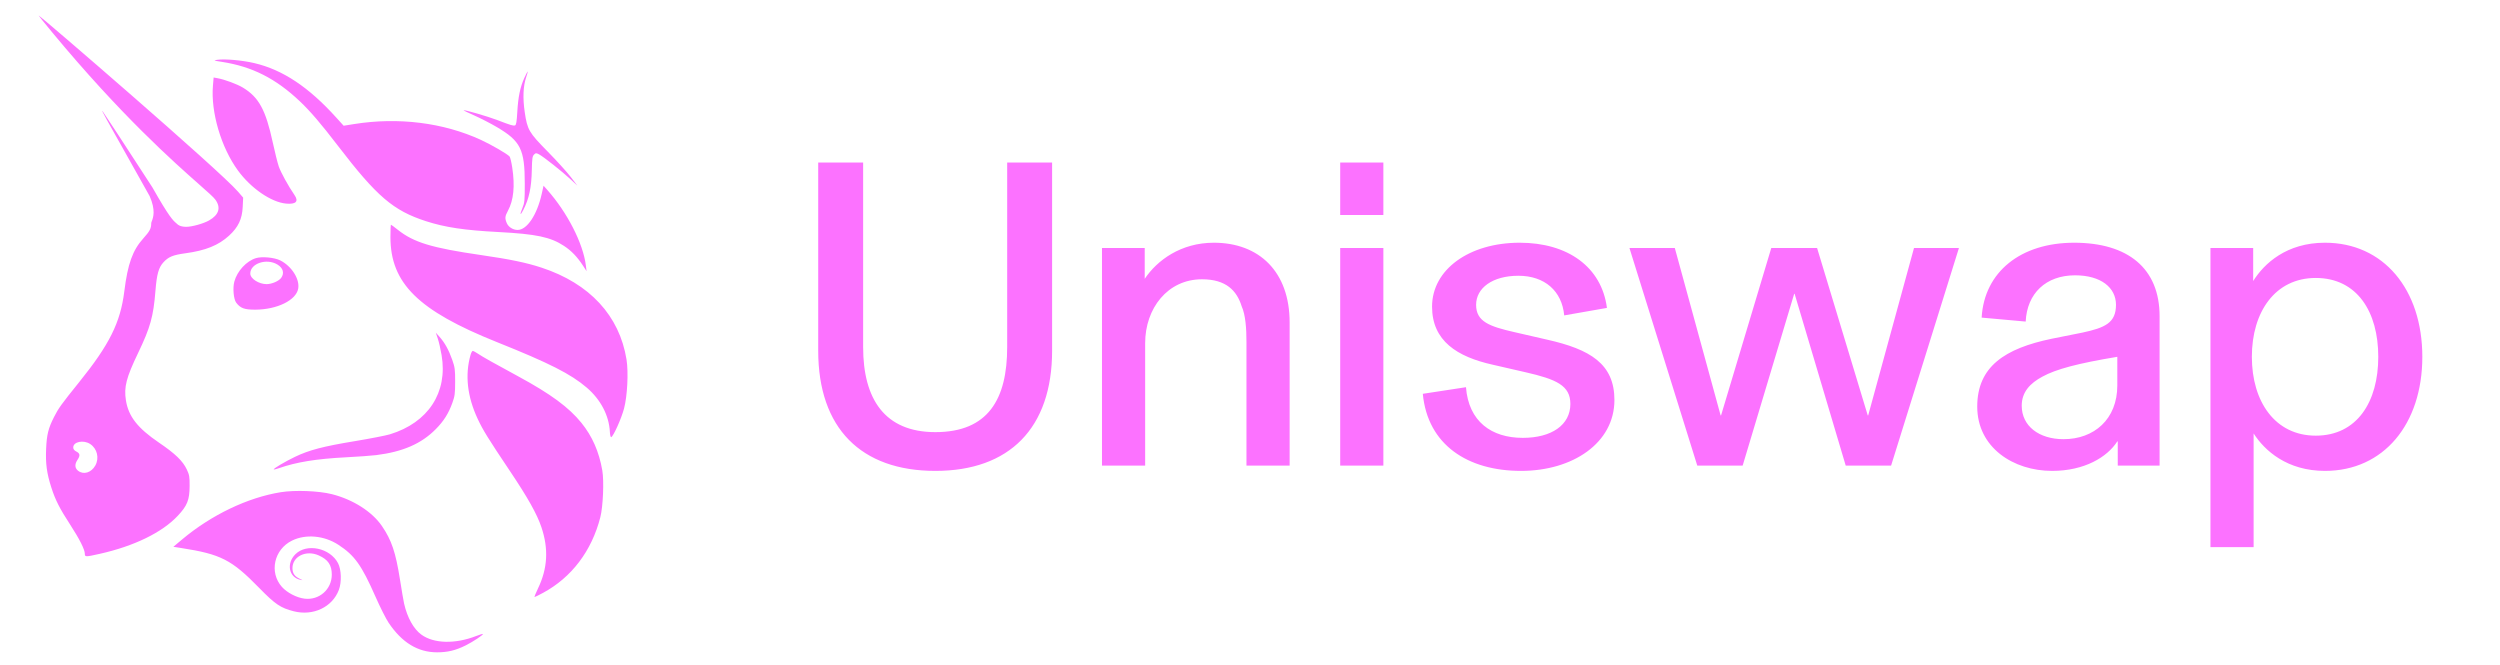 <svg width="647" height="172" viewBox="0 0 647 172" fill="none" xmlns="http://www.w3.org/2000/svg">
<path fill-rule="evenodd" clip-rule="evenodd" d="M13.521 8.386C31.352 29.904 45.045 41.995 51.612 47.795C53.851 49.772 55.262 51.017 55.727 51.657C57.238 53.733 56.669 55.6 54.081 57.063C52.641 57.877 49.682 58.701 48.2 58.701C46.524 58.701 45.949 58.058 45.949 58.058C45.831 57.947 45.719 57.852 45.605 57.755L45.605 57.754C44.779 57.049 43.825 56.234 39.44 48.495C32.512 37.807 26.715 28.941 26.556 28.793C26.191 28.449 26.197 28.461 38.733 50.764C40.344 54.46 39.648 56.296 39.295 57.226C39.204 57.466 39.136 57.645 39.136 57.78C39.136 59.127 38.767 59.835 37.096 61.688C34.31 64.778 33.065 68.25 32.166 75.435C31.158 83.489 28.325 89.179 20.472 98.916C15.875 104.617 15.123 105.661 13.963 107.959C12.502 110.852 12.1 112.472 11.938 116.126C11.765 119.988 12.101 122.483 13.288 126.177C14.327 129.41 15.411 131.545 18.184 135.815C20.577 139.5 21.955 142.238 21.955 143.309C21.955 144.162 22.118 144.163 25.826 143.33C34.7 141.338 41.905 137.834 45.958 133.54C48.466 130.882 49.055 129.414 49.074 125.772C49.086 123.389 49.002 122.89 48.354 121.52C47.3 119.289 45.38 117.434 41.15 114.559C35.607 110.791 33.239 107.758 32.585 103.587C32.049 100.164 32.671 97.749 35.738 91.359C38.912 84.745 39.698 81.926 40.23 75.259C40.574 70.952 41.05 69.253 42.295 67.889C43.593 66.468 44.761 65.986 47.974 65.55C53.212 64.838 56.547 63.491 59.288 60.979C61.666 58.8 62.662 56.701 62.814 53.54L62.93 51.144L61.601 49.604C56.788 44.024 10.298 4 10.002 4C9.939 4 11.522 5.974 13.521 8.386ZM24.656 120.496C25.745 118.58 25.166 116.117 23.346 114.914C21.626 113.776 18.955 114.312 18.955 115.794C18.955 116.246 19.206 116.575 19.773 116.865C20.727 117.353 20.797 117.902 20.046 119.024C19.285 120.16 19.347 121.16 20.219 121.838C21.625 122.933 23.614 122.331 24.656 120.496ZM57.409 16.009C55.262 15.678 55.171 15.639 56.182 15.485C58.118 15.189 62.69 15.592 65.841 16.337C73.197 18.076 79.89 22.529 87.034 30.438L88.933 32.539L91.648 32.105C103.087 30.278 114.724 31.73 124.457 36.201C127.135 37.431 131.357 39.879 131.884 40.508C132.052 40.709 132.361 41.999 132.57 43.377C133.293 48.142 132.931 51.794 131.465 54.522C130.668 56.006 130.623 56.477 131.159 57.747C131.587 58.761 132.781 59.511 133.963 59.51C136.381 59.507 138.985 55.619 140.191 50.209L140.67 48.061L141.62 49.13C146.826 54.995 150.916 62.994 151.618 68.687L151.801 70.172L150.926 68.822C149.42 66.5 147.907 64.919 145.969 63.644C142.475 61.346 138.781 60.564 128.999 60.051C120.164 59.589 115.164 58.838 110.206 57.231C101.77 54.496 97.517 50.854 87.496 37.782C83.046 31.976 80.295 28.764 77.558 26.177C71.34 20.298 65.23 17.215 57.409 16.009ZM133.877 28.973C134.099 25.082 134.63 22.516 135.697 20.173C136.119 19.245 136.515 18.486 136.576 18.486C136.637 18.486 136.453 19.17 136.168 20.007C135.392 22.282 135.265 25.392 135.799 29.012C136.478 33.604 136.863 34.267 141.745 39.228C144.035 41.554 146.698 44.489 147.664 45.749L149.419 48.04L147.664 46.403C145.517 44.401 140.579 40.496 139.489 39.938C138.757 39.563 138.649 39.57 138.198 40.016C137.782 40.428 137.694 41.046 137.637 43.968C137.547 48.522 136.923 51.445 135.416 54.367C134.601 55.948 134.472 55.611 135.21 53.827C135.76 52.494 135.816 51.909 135.812 47.5C135.804 38.642 134.746 36.513 128.543 32.865C126.972 31.941 124.383 30.608 122.79 29.903C121.197 29.198 119.932 28.584 119.978 28.538C120.154 28.364 126.203 30.119 128.637 31.051C132.259 32.436 132.857 32.615 133.296 32.448C133.591 32.336 133.734 31.483 133.877 28.973ZM55.108 22.173C54.524 29.011 57.221 38.16 61.58 44.126C64.959 48.752 70.197 52.346 74.064 52.693C76.596 52.92 77.357 52.132 76.211 50.469C74.621 48.16 72.665 44.604 72.147 43.082C71.826 42.136 71.127 39.343 70.594 36.874C68.776 28.446 66.989 25.164 62.861 22.672C61.356 21.763 58.144 20.574 56.281 20.236L55.288 20.056L55.108 22.173ZM128.59 88.534C108.219 80.379 101.045 73.3 101.045 61.357C101.045 59.599 101.106 58.161 101.18 58.161C101.254 58.161 102.042 58.741 102.931 59.45C107.062 62.745 111.688 64.151 124.493 66.009C132.029 67.102 136.269 67.985 140.181 69.275C152.614 73.375 160.307 81.695 162.141 93.027C162.674 96.32 162.361 102.495 161.497 105.749C160.815 108.32 158.733 112.953 158.181 113.131C158.028 113.18 157.877 112.597 157.838 111.803C157.629 107.548 155.466 103.405 151.834 100.302C147.704 96.773 142.156 93.964 128.59 88.534ZM113.305 87.636C113.591 88.483 114.034 90.411 114.289 91.921C115.92 101.576 110.824 109.376 100.909 112.399C99.859 112.719 95.724 113.524 91.72 114.187C83.615 115.529 79.997 116.478 76.363 118.219C73.786 119.453 70.666 121.303 70.851 121.486C70.911 121.546 71.499 121.406 72.158 121.176C76.741 119.576 81.841 118.748 89.591 118.347C92.665 118.188 96.163 117.935 97.363 117.785C104.267 116.92 109.051 114.835 112.772 111.07C114.843 108.975 116.077 107.023 117.071 104.27C117.702 102.524 117.787 101.876 117.792 98.781C117.797 95.63 117.721 95.053 117.038 93.114C116.143 90.572 115.087 88.665 113.751 87.174L112.786 86.096L113.305 87.636ZM123.627 108.411C120.921 102.626 120.299 97.04 121.782 91.832C121.941 91.275 122.196 90.819 122.349 90.819C122.503 90.819 123.141 91.163 123.768 91.582C125.015 92.417 127.517 93.823 134.181 97.436C142.497 101.943 147.238 105.434 150.462 109.422C153.286 112.915 155.033 116.892 155.874 121.743C156.351 124.491 156.072 131.102 155.363 133.869C153.127 142.593 147.93 149.445 140.519 153.444C139.433 154.029 138.458 154.51 138.352 154.512C138.247 154.515 138.643 153.514 139.232 152.29C141.725 147.107 142.009 142.067 140.124 136.456C138.97 133.021 136.616 128.829 131.865 121.744C126.341 113.507 124.986 111.315 123.627 108.411ZM72.646 127.384C64.078 128.768 54.673 133.277 47.113 139.623L44.863 141.512L46.841 141.819C57.162 143.421 59.941 144.842 67.1 152.175C71.221 156.394 72.612 157.333 76.029 158.201C81.049 159.475 85.996 157.133 87.693 152.681C88.451 150.693 88.35 147.398 87.481 145.744C85.411 141.807 79.383 140.534 76.468 143.418C74.039 145.822 74.747 149.441 77.767 150.064C78.458 150.207 78.439 150.176 77.591 149.795C76.269 149.201 75.695 148.377 75.688 147.066C75.671 143.992 79.208 142.266 82.5 143.743C84.909 144.824 85.867 146.237 85.867 148.713C85.867 152.527 82.602 155.401 78.803 154.931C76.772 154.68 74.289 153.388 72.957 151.891C69.606 148.124 70.912 142.18 75.59 139.899C79.151 138.163 83.886 138.591 87.556 140.981C91.775 143.728 93.569 146.238 97.202 154.476C98.385 157.159 99.907 160.178 100.584 161.186C104.025 166.309 108.148 168.821 113.115 168.821C115.854 168.821 117.915 168.323 120.508 167.036C122.434 166.079 125.165 164.262 124.968 164.067C124.912 164.012 124.113 164.258 123.193 164.615C117.769 166.719 112.257 166.574 109.055 164.244C107.039 162.777 105.413 159.855 104.577 156.201C104.432 155.568 103.955 152.775 103.516 149.993C102.403 142.941 101.334 139.771 98.842 136.134C96.292 132.413 91.389 129.289 85.909 127.895C82.49 127.025 76.338 126.788 72.646 127.384ZM60.647 72.865C61.387 70.148 63.777 67.557 66.236 66.806C67.799 66.329 71.031 66.634 72.551 67.402C75.496 68.89 77.633 72.281 77.169 74.728C76.604 77.713 71.736 80.101 66.136 80.14C63.276 80.16 62.22 79.778 61.128 78.328C60.452 77.43 60.195 74.522 60.647 72.865ZM71.799 68.465C73.267 69.357 73.645 70.675 72.782 71.895C72.187 72.736 70.345 73.534 69 73.534C66.978 73.534 64.772 72.107 64.772 70.799C64.772 68.172 69.002 66.767 71.799 68.465ZM242.076 121.868C222.81 121.868 211.752 110.81 211.752 90.746V42.068H223.38V89.834C223.38 103.286 228.966 111.836 242.076 111.836C255.756 111.836 260.658 103.286 260.658 89.834V42.068H272.286V90.746C272.286 110.81 261.228 121.868 242.076 121.868ZM314.15 62.816C325.892 62.816 333.758 70.34 333.758 83.45V120.5H322.586V88.58C322.586 85.046 322.358 81.512 321.332 79.232C320.078 75.242 317.342 72.278 311.072 72.278C302.18 72.278 296.366 79.802 296.366 88.808V120.5H285.194V64.184H296.252V72.164C299.444 67.376 305.6 62.816 314.15 62.816ZM346.843 42.068V55.634H358.015V42.068H346.843ZM346.843 64.184V120.5H358.015V64.184H346.843ZM393.644 121.868C379.85 121.868 369.476 115.142 368.222 101.918L379.394 100.208C380.078 109.1 386.006 113.318 394.1 113.318C401.51 113.318 406.412 110.012 406.412 104.54C406.412 99.752 402.764 98.156 394.784 96.332L386.348 94.394C377.114 92.342 370.616 88.238 370.616 79.346C370.616 69.77 380.192 62.816 393.302 62.816C405.728 62.816 414.506 69.086 415.874 79.688L404.816 81.626C404.246 75.356 399.8 71.366 392.96 71.366C386.234 71.366 382.016 74.558 382.016 78.89C382.016 83.222 385.436 84.476 391.934 85.958L400.37 87.896C411.542 90.404 417.812 94.166 417.812 103.514C417.812 114.686 406.982 121.868 393.644 121.868ZM421.699 64.184L439.255 120.5H450.997L464.335 76.04H464.449L477.673 120.5H489.415L506.971 64.184H495.343L483.487 107.504H483.373L470.263 64.184H458.407L445.411 107.504H445.297L433.441 64.184H421.699ZM531.088 121.868C521.056 121.868 511.708 115.826 511.708 105.224C511.708 94.85 518.89 90.176 530.974 87.668L538.954 86.072C544.768 84.818 547.618 83.564 547.618 78.89C547.618 74.444 543.742 71.252 537.016 71.252C529.492 71.252 524.59 75.926 524.248 83.222L512.848 82.196C513.532 70.34 522.994 62.816 536.788 62.816C550.696 62.816 558.904 69.428 558.904 81.854V120.5H548.074V114.23H547.96C545.338 118.334 539.41 121.868 531.088 121.868ZM534.052 113.66C541.918 113.66 547.96 108.53 547.96 99.752V92.342C537.7 94.052 532.114 95.534 528.58 97.472C525.388 99.182 523.222 101.462 523.222 104.996C523.222 110.24 527.668 113.66 534.052 113.66ZM572.064 64.184V141.59H583.236V112.178C586.086 116.624 591.9 121.868 601.704 121.868C616.866 121.868 626.898 109.784 626.898 92.342C626.898 74.9 616.866 62.816 601.704 62.816C591.786 62.816 585.972 68.174 583.122 72.734V64.184H572.064ZM615.498 92.342C615.498 103.97 610.026 112.748 599.31 112.748C588.822 112.748 582.78 103.97 582.78 92.342C582.78 80.714 588.822 71.936 599.31 71.936C610.026 71.936 615.498 80.714 615.498 92.342Z" fill="#FC72FF"/>
</svg>
